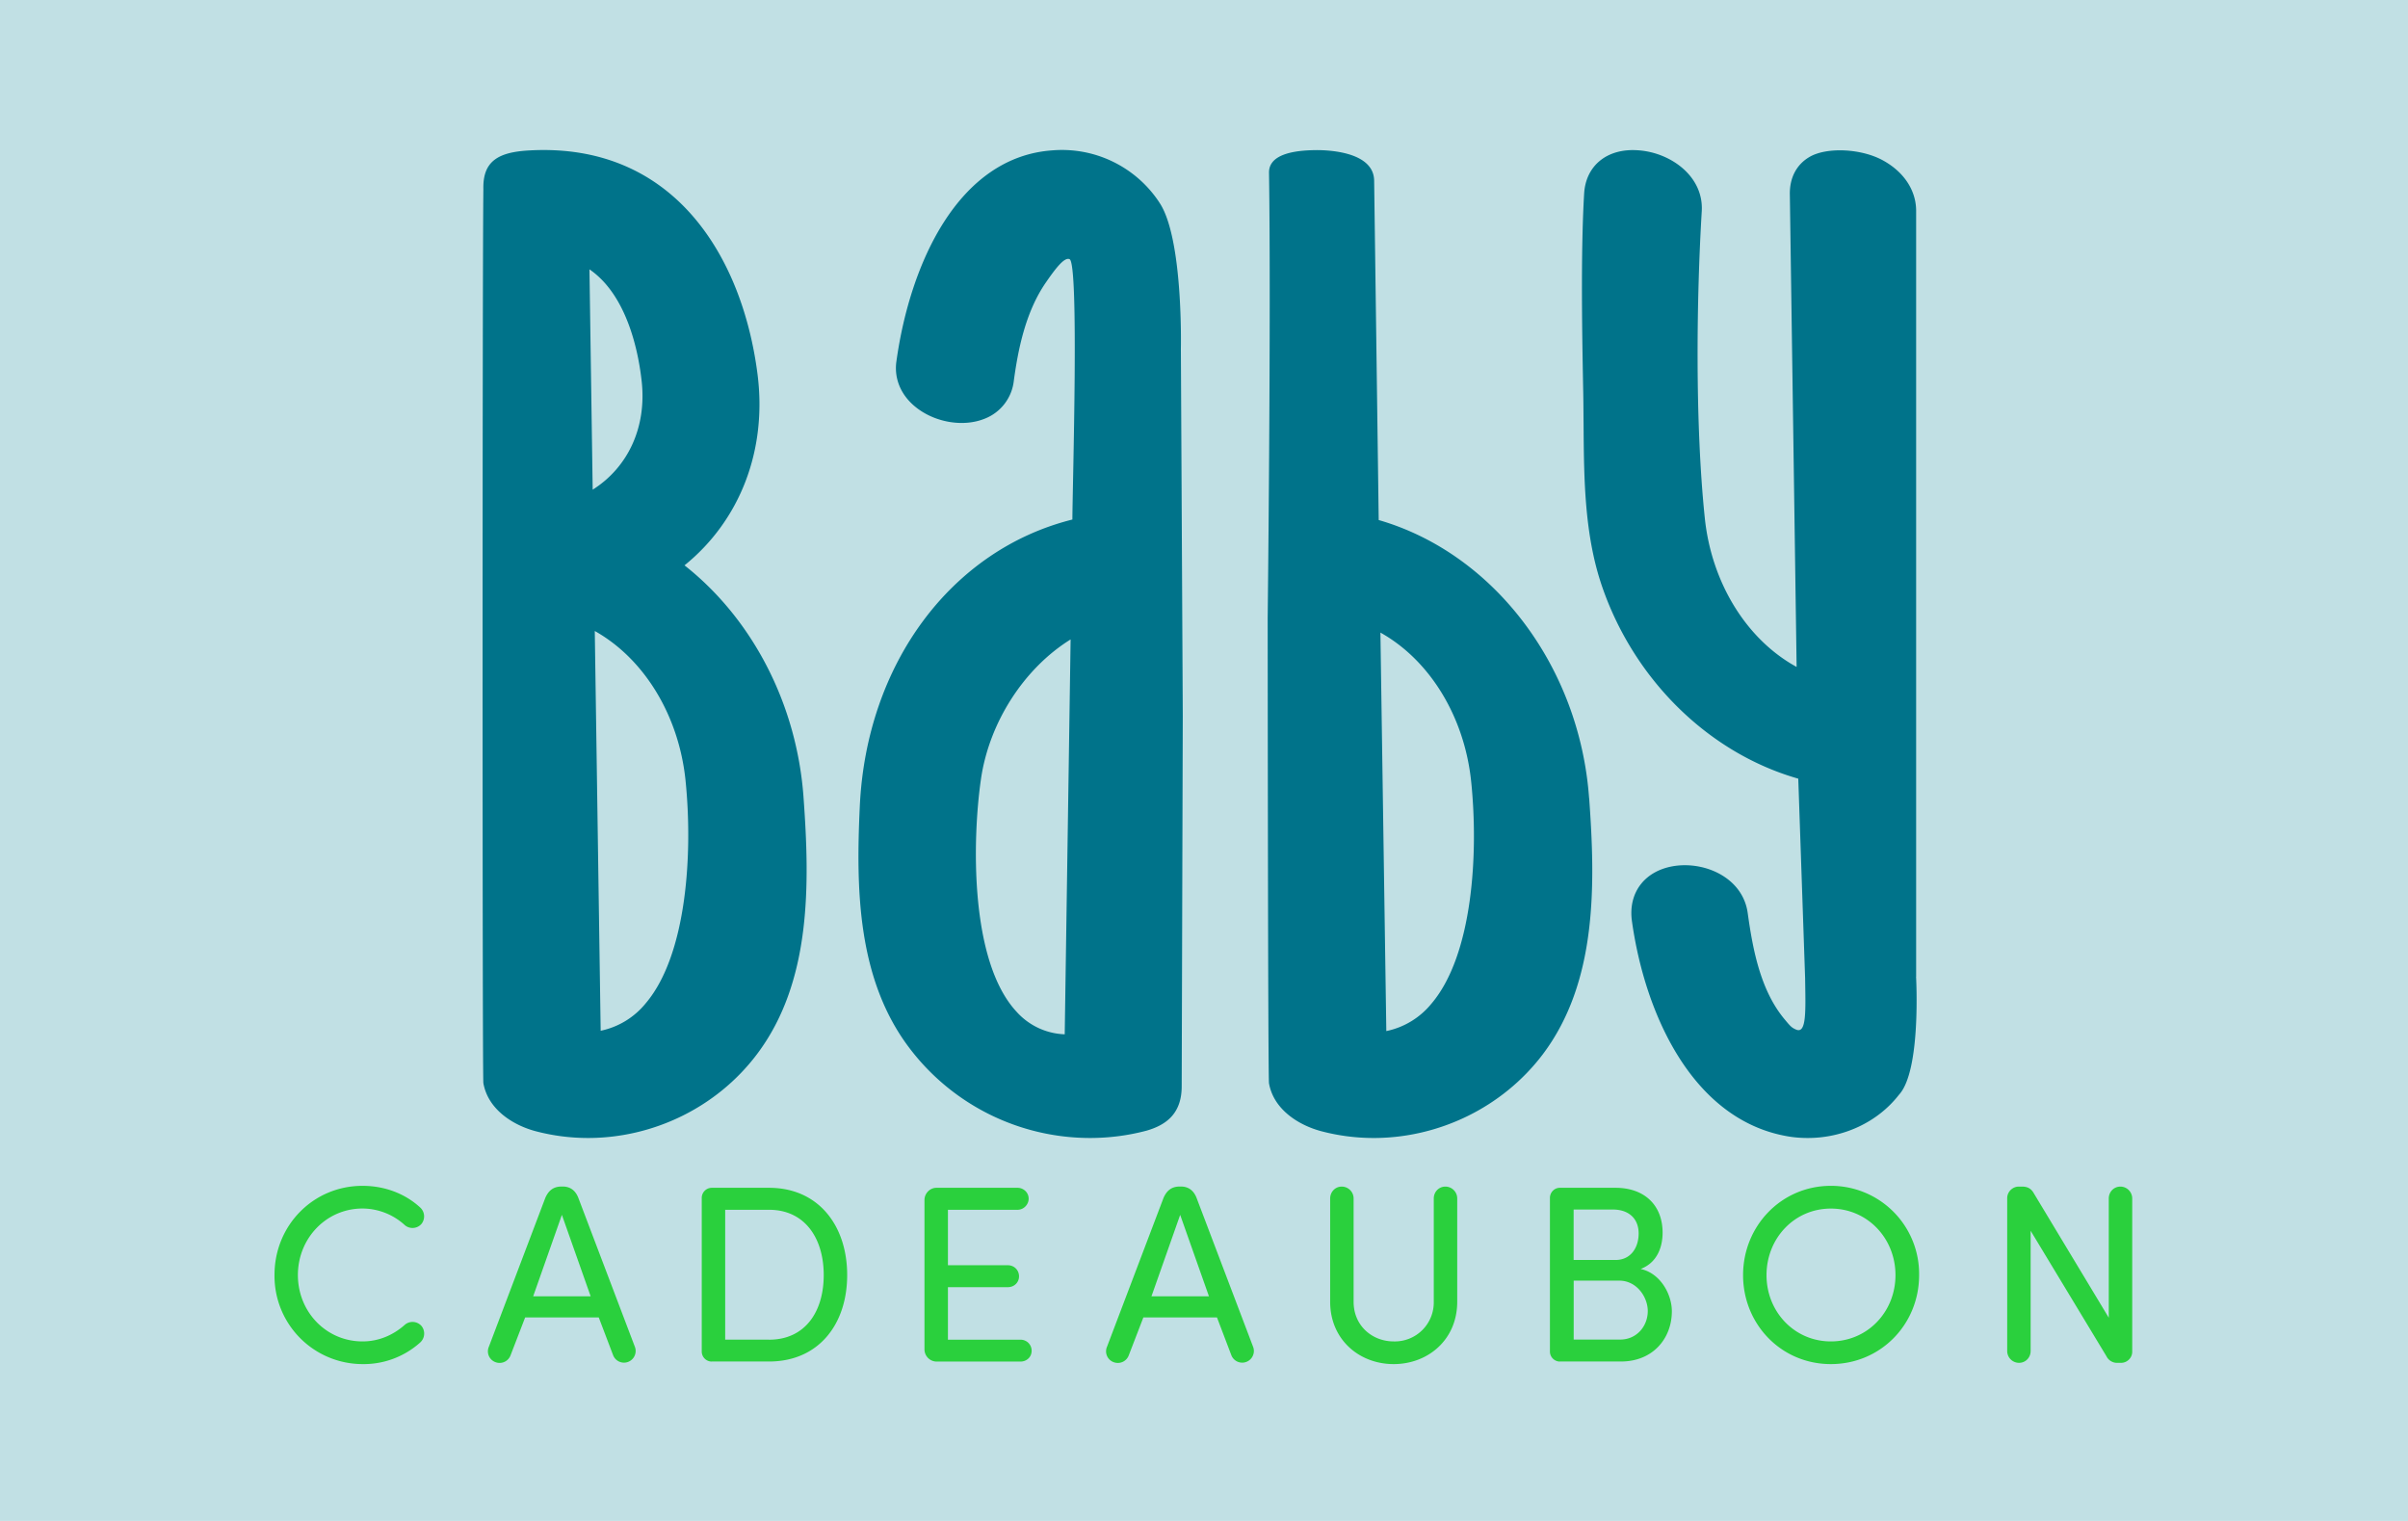 <svg xmlns="http://www.w3.org/2000/svg" role="img" viewBox="0 0 38 24" width="38" height="24" aria-labelledby="pi-babycadeaubon"><title id="pi-babycadeaubon">Babycadeaubon</title><path fill="#c1e0e4" d="M0 0h38v24H0z"/><path d="M12.68 12.576c-.106-1.46-.802-2.807-1.878-3.655.878-.71 1.306-1.82 1.152-3.018-.236-1.84-1.308-3.65-3.587-3.53-.506.025-.751.169-.739.615-.016 1.11-.017 14.065 0 14.103.073.417.47.665.825.759.273.072.55.107.827.107 1.025 0 2.03-.48 2.664-1.32.867-1.148.835-2.698.736-4.06zm-1.862-.262c.117 1.14.024 2.746-.625 3.514a1.24 1.24 0 01-.714.437l-.093-6.308c.775.434 1.326 1.327 1.432 2.356zM9.353 7.728L9.302 4.25c.614.421.78 1.356.825 1.774.077.72-.216 1.35-.774 1.703zm8.94-4.537a1.839 1.839 0 00-1.677-.819c-1.493.099-2.255 1.785-2.47 3.33-.04.28.077.547.32.734.302.234.743.305 1.073.171a.728.728 0 00.46-.6c.063-.461.176-1.073.506-1.55.145-.21.291-.406.374-.367.151.071.047 3.539.044 4.108-1.911.478-3.252 2.278-3.355 4.53-.059 1.282-.049 2.742.809 3.843a3.577 3.577 0 002.82 1.386c.3 0 .602-.037.901-.117.308-.09.55-.27.55-.698l.017-5.847-.03-5.791s.04-1.757-.342-2.312zm-1.49 13.13a1.071 1.071 0 01-.76-.355c-.75-.806-.696-2.752-.563-3.67.13-.902.685-1.753 1.415-2.206l-.093 6.232zm8.274-3.728c-.15-2.081-1.507-3.863-3.32-4.387l-.036-2.687-.036-2.67c-.008-.484-.817-.482-.932-.48-.486.006-.73.127-.727.356.034 2.298-.021 7.02-.021 7.02s.004 7.312.021 7.35c.073.414.47.661.825.755.273.072.55.107.827.107 1.025 0 2.03-.48 2.665-1.316.866-1.144.834-2.69.735-4.048zm-2.486 3.242a1.242 1.242 0 01-.714.435l-.093-6.288c.775.432 1.326 1.323 1.432 2.35.118 1.137.025 2.737-.625 3.503zm7.647-.422V3.317c-.004-.317-.194-.604-.52-.784-.346-.192-.898-.215-1.167-.054-.202.12-.31.328-.306.587l.107 7.458c-.784-.428-1.342-1.32-1.449-2.35-.158-1.522-.129-3.5-.048-4.843.032-.554-.5-.93-1.013-.96-.486-.032-.817.246-.843.682-.057.951-.03 2.334-.014 3.161.003.16.003.321.005.484.006.858.012 1.747.295 2.565.512 1.478 1.69 2.624 3.093 3.024l.108 3.145c.007.502.027.886-.141.815-.07-.03-.089-.05-.177-.156-.378-.448-.504-1.078-.588-1.685-.076-.545-.653-.81-1.143-.743-.473.066-.747.415-.684.871.205 1.469.955 3.131 2.448 3.395.11.02.22.028.328.028.563 0 1.103-.25 1.438-.682.354-.38.27-1.862.27-1.862z" display="inline" fill="#00738a"/><path d="M5.72 18.712c.358 0 .677.127.911.342a.19.19 0 01.02.259.188.188 0 01-.262.02.994.994 0 00-.668-.263c-.573 0-1.02.47-1.02 1.05s.446 1.047 1.02 1.047c.262 0 .49-.104.668-.263a.188.188 0 01.263.02.19.19 0 01-.02.259 1.335 1.335 0 01-.912.342 1.391 1.391 0 01-1.388-1.409c0-.78.612-1.404 1.388-1.404zm4.298 2.538a.184.184 0 11-.342.136l-.227-.597H8.287l-.23.597a.184.184 0 01-.239.108.182.182 0 01-.103-.244l.89-2.347c.048-.111.124-.18.256-.18h.02c.124 0 .203.069.246.18zm-.697-.795l-.454-1.285-.453 1.285zm1.908 1.03a.159.159 0 01-.155-.16v-2.422a.16.16 0 01.155-.16h.907c.78 0 1.233.597 1.233 1.377s-.454 1.364-1.233 1.364h-.907zm.907-.345c.57 0 .863-.442.863-1.02 0-.577-.295-1.03-.863-1.03h-.692v2.049h.692zm2.823-.828v.828h1.146c.096 0 .175.075.175.175 0 .1-.08.17-.175.17h-1.329a.193.193 0 01-.187-.19v-2.36c0-.104.087-.192.187-.192h1.282c.095 0 .175.076.175.171s-.08.176-.175.176h-1.099v.875h.947c.096 0 .175.075.175.175 0 .1-.08.171-.175.171h-.947zm4.815.938a.184.184 0 11-.342.136l-.227-.597h-1.162l-.23.597a.184.184 0 01-.24.108.182.182 0 01-.103-.244l.891-2.347c.048-.111.124-.18.255-.18h.02c.124 0 .204.069.247.18zm-.696-.795l-.454-1.285-.453 1.285zm3.548-1.544c0-.103.08-.187.183-.187s.187.084.187.187v1.631c0 .598-.461.983-1.003.983s-1.002-.386-1.002-.983v-1.63c0-.104.08-.188.182-.188.104 0 .188.084.188.187v1.631c0 .378.294.625.632.625a.615.615 0 00.633-.625zm1.988 2.574a.159.159 0 01-.155-.16v-2.422c0-.088.071-.16.155-.16h.88c.457 0 .743.275.743.708 0 .23-.087.474-.347.573.307.064.493.394.493.668 0 .426-.298.792-.803.792h-.967zm.88-1.603c.241 0 .365-.195.365-.418 0-.239-.16-.378-.406-.378h-.62v.796zm-.66.326v.93h.731c.27 0 .438-.218.438-.45 0-.218-.171-.48-.45-.48zm4.058-1.496a1.39 1.39 0 011.393 1.409c0 .78-.61 1.404-1.393 1.404s-1.385-.629-1.385-1.404c0-.776.605-1.409 1.385-1.409zm0 2.455c.577 0 1.02-.465 1.02-1.046s-.442-1.05-1.02-1.05c-.577 0-1.015.47-1.015 1.05s.442 1.046 1.015 1.046zm3.153-1.747v1.898c0 .104-.08.187-.183.187a.187.187 0 01-.187-.187v-2.411c0-.1.083-.183.183-.183h.051c.084 0 .143.028.187.107l1.182 1.962v-1.882c0-.103.08-.187.183-.187s.187.084.187.187v2.42c0 .095-.08.174-.175.174h-.052a.186.186 0 01-.179-.103l-1.197-1.981z" display="inline" fill="#2ad03d"/></svg>